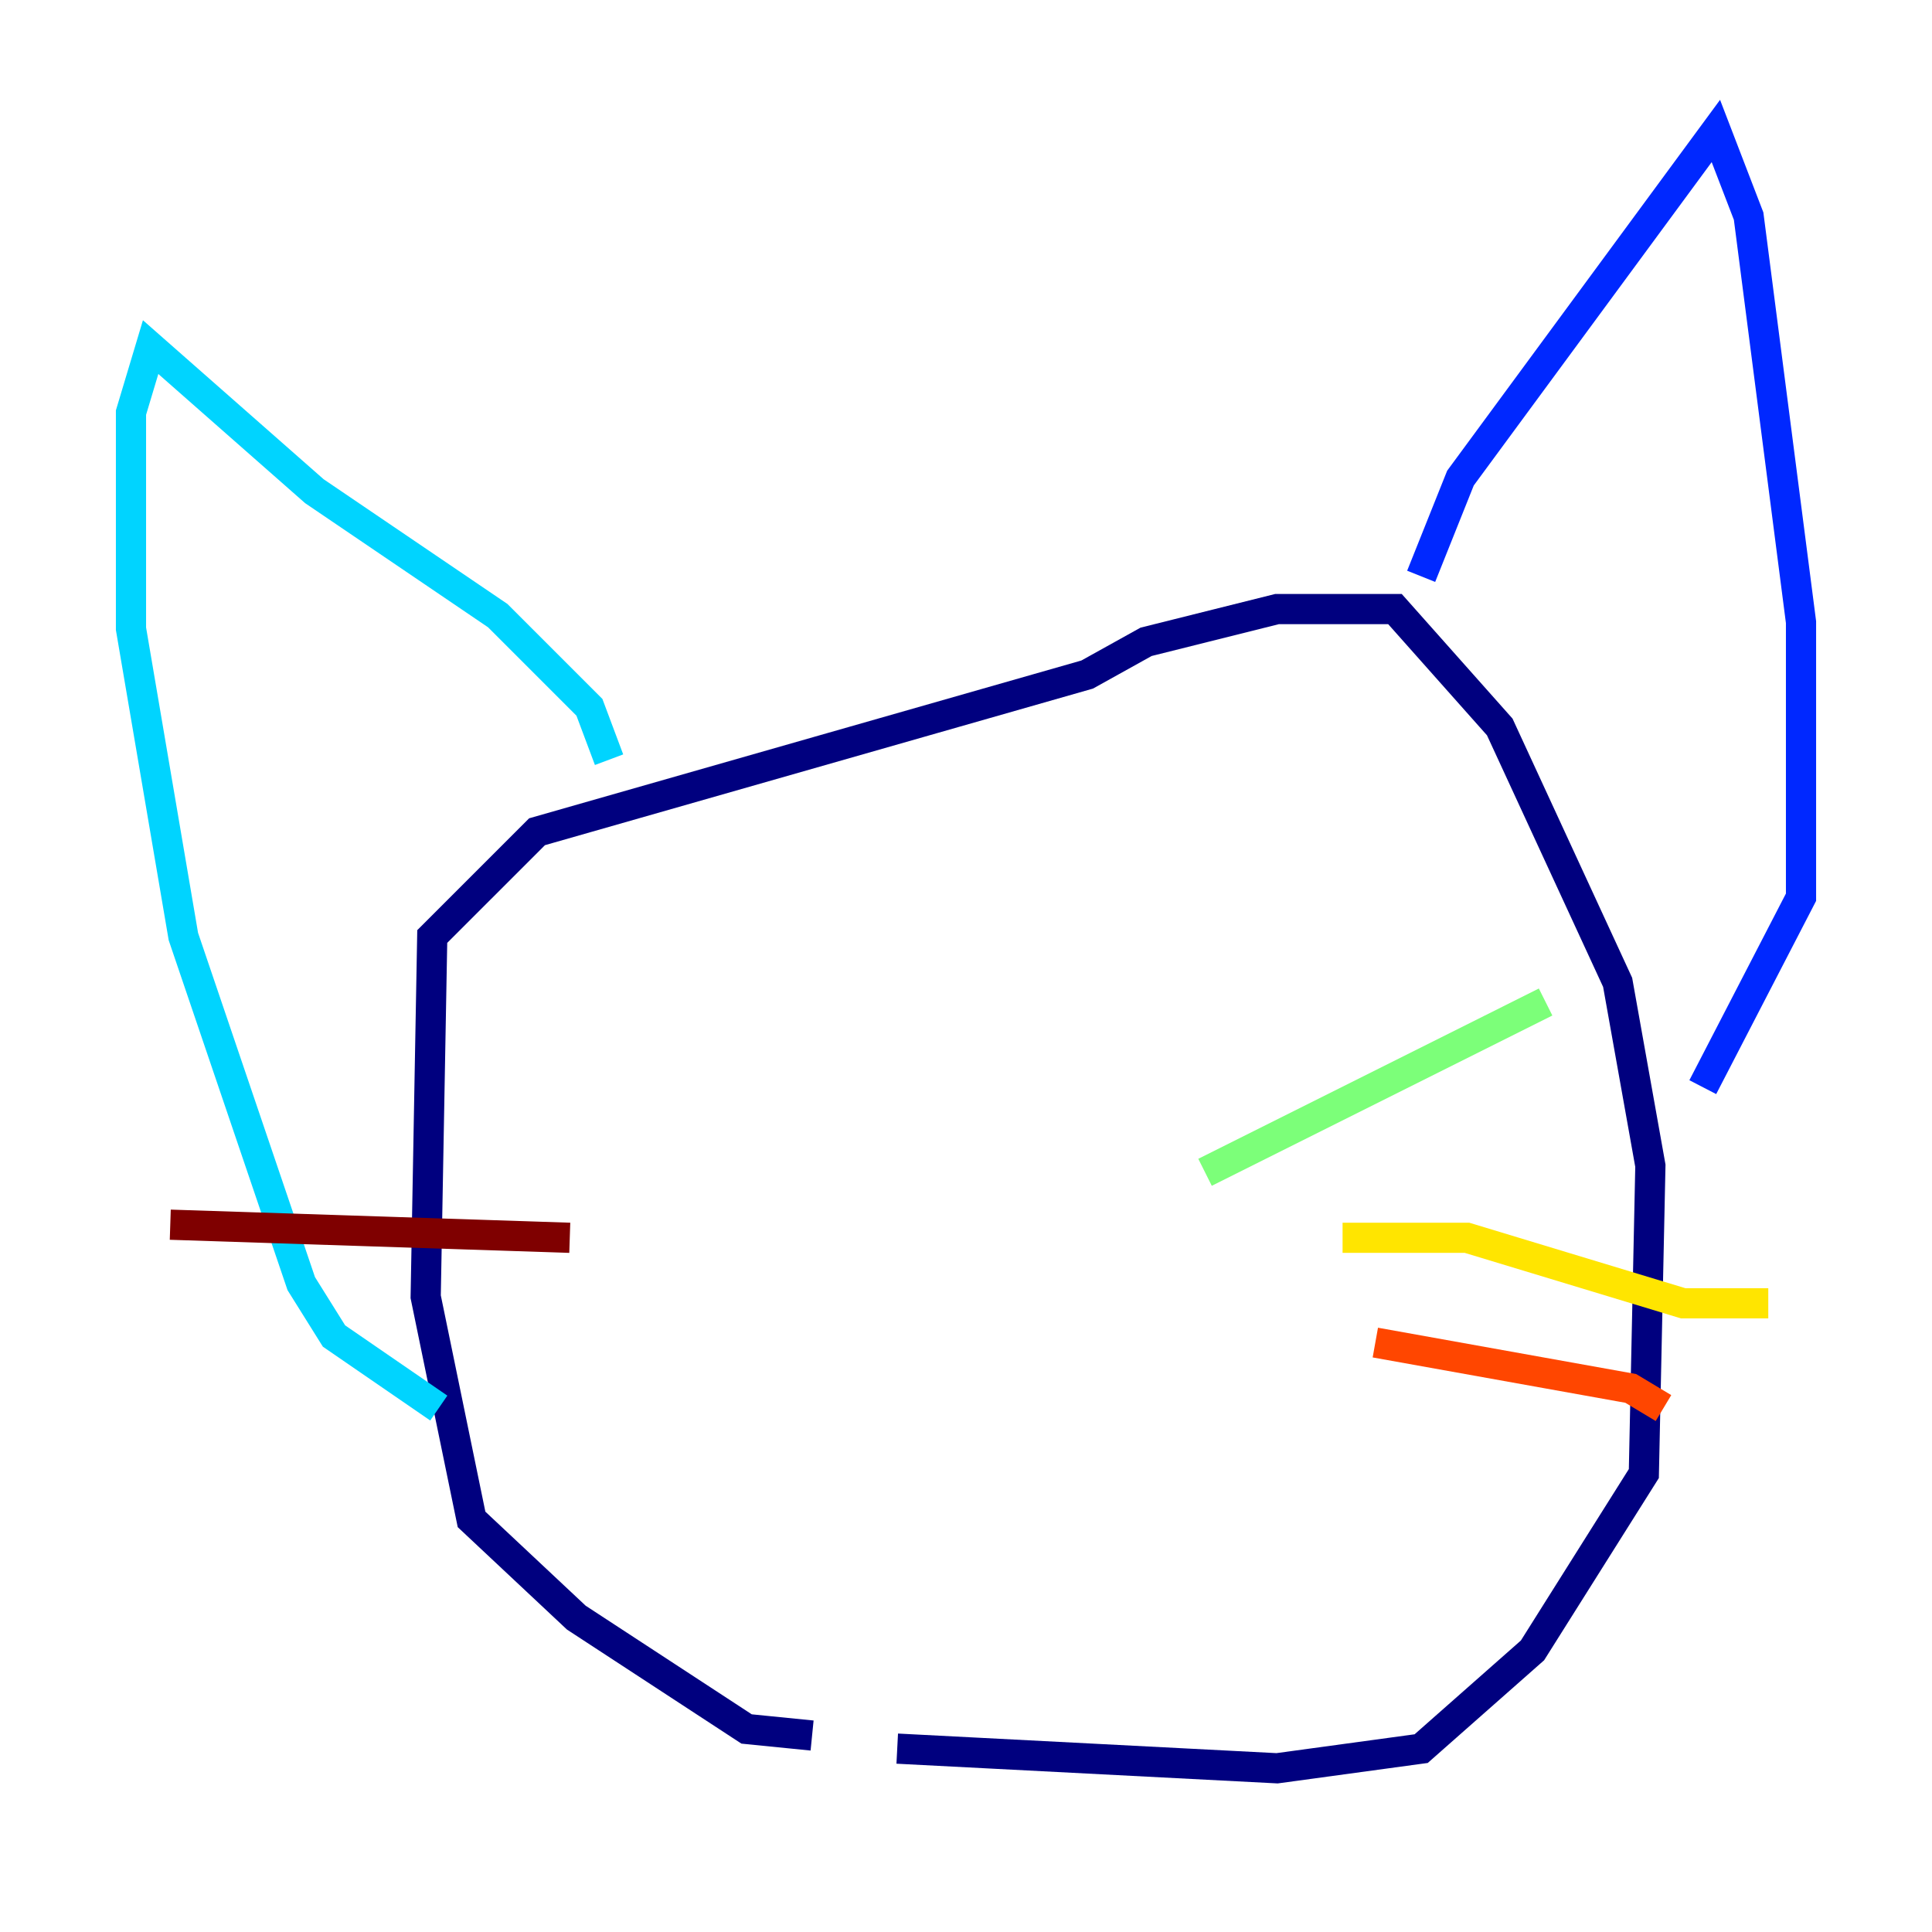 <?xml version="1.0" encoding="utf-8" ?>
<svg baseProfile="tiny" height="128" version="1.2" viewBox="0,0,128,128" width="128" xmlns="http://www.w3.org/2000/svg" xmlns:ev="http://www.w3.org/2001/xml-events" xmlns:xlink="http://www.w3.org/1999/xlink"><defs /><polyline fill="none" points="53.803,114.983 49.464,114.549 38.183,107.173 31.241,100.664 28.203,85.912 28.637,62.047 35.58,55.105 72.027,44.691 75.932,42.522 84.61,40.352 92.42,40.352 99.363,48.163 107.173,65.085 109.342,77.234 108.909,97.627 101.532,109.342 94.156,115.851 84.61,117.153 59.444,115.851" stroke="#00007f" stroke-width="2" /><polyline fill="none" points="94.156,38.183 96.759,31.675 113.681,8.678 115.851,14.319 119.322,41.22 119.322,59.444 112.814,72.027" stroke="#0028ff" stroke-width="2" /><polyline fill="none" points="40.352,50.332 39.051,46.861 32.976,40.786 20.827,32.542 9.98,22.997 8.678,27.336 8.678,41.654 12.149,62.047 19.959,85.044 22.129,88.515 29.071,93.288" stroke="#00d4ff" stroke-width="2" /><polyline fill="none" points="79.837,77.668 102.4,66.386" stroke="#7cff79" stroke-width="2" /><polyline fill="none" points="88.949,82.007 97.193,82.007 111.512,86.346 117.153,86.346" stroke="#ffe500" stroke-width="2" /><polyline fill="none" points="91.119,88.949 108.041,91.986 110.21,93.288" stroke="#ff4600" stroke-width="2" /><polyline fill="none" points="37.749,82.007 11.281,81.139" stroke="#7f0000" stroke-width="2" /></svg>